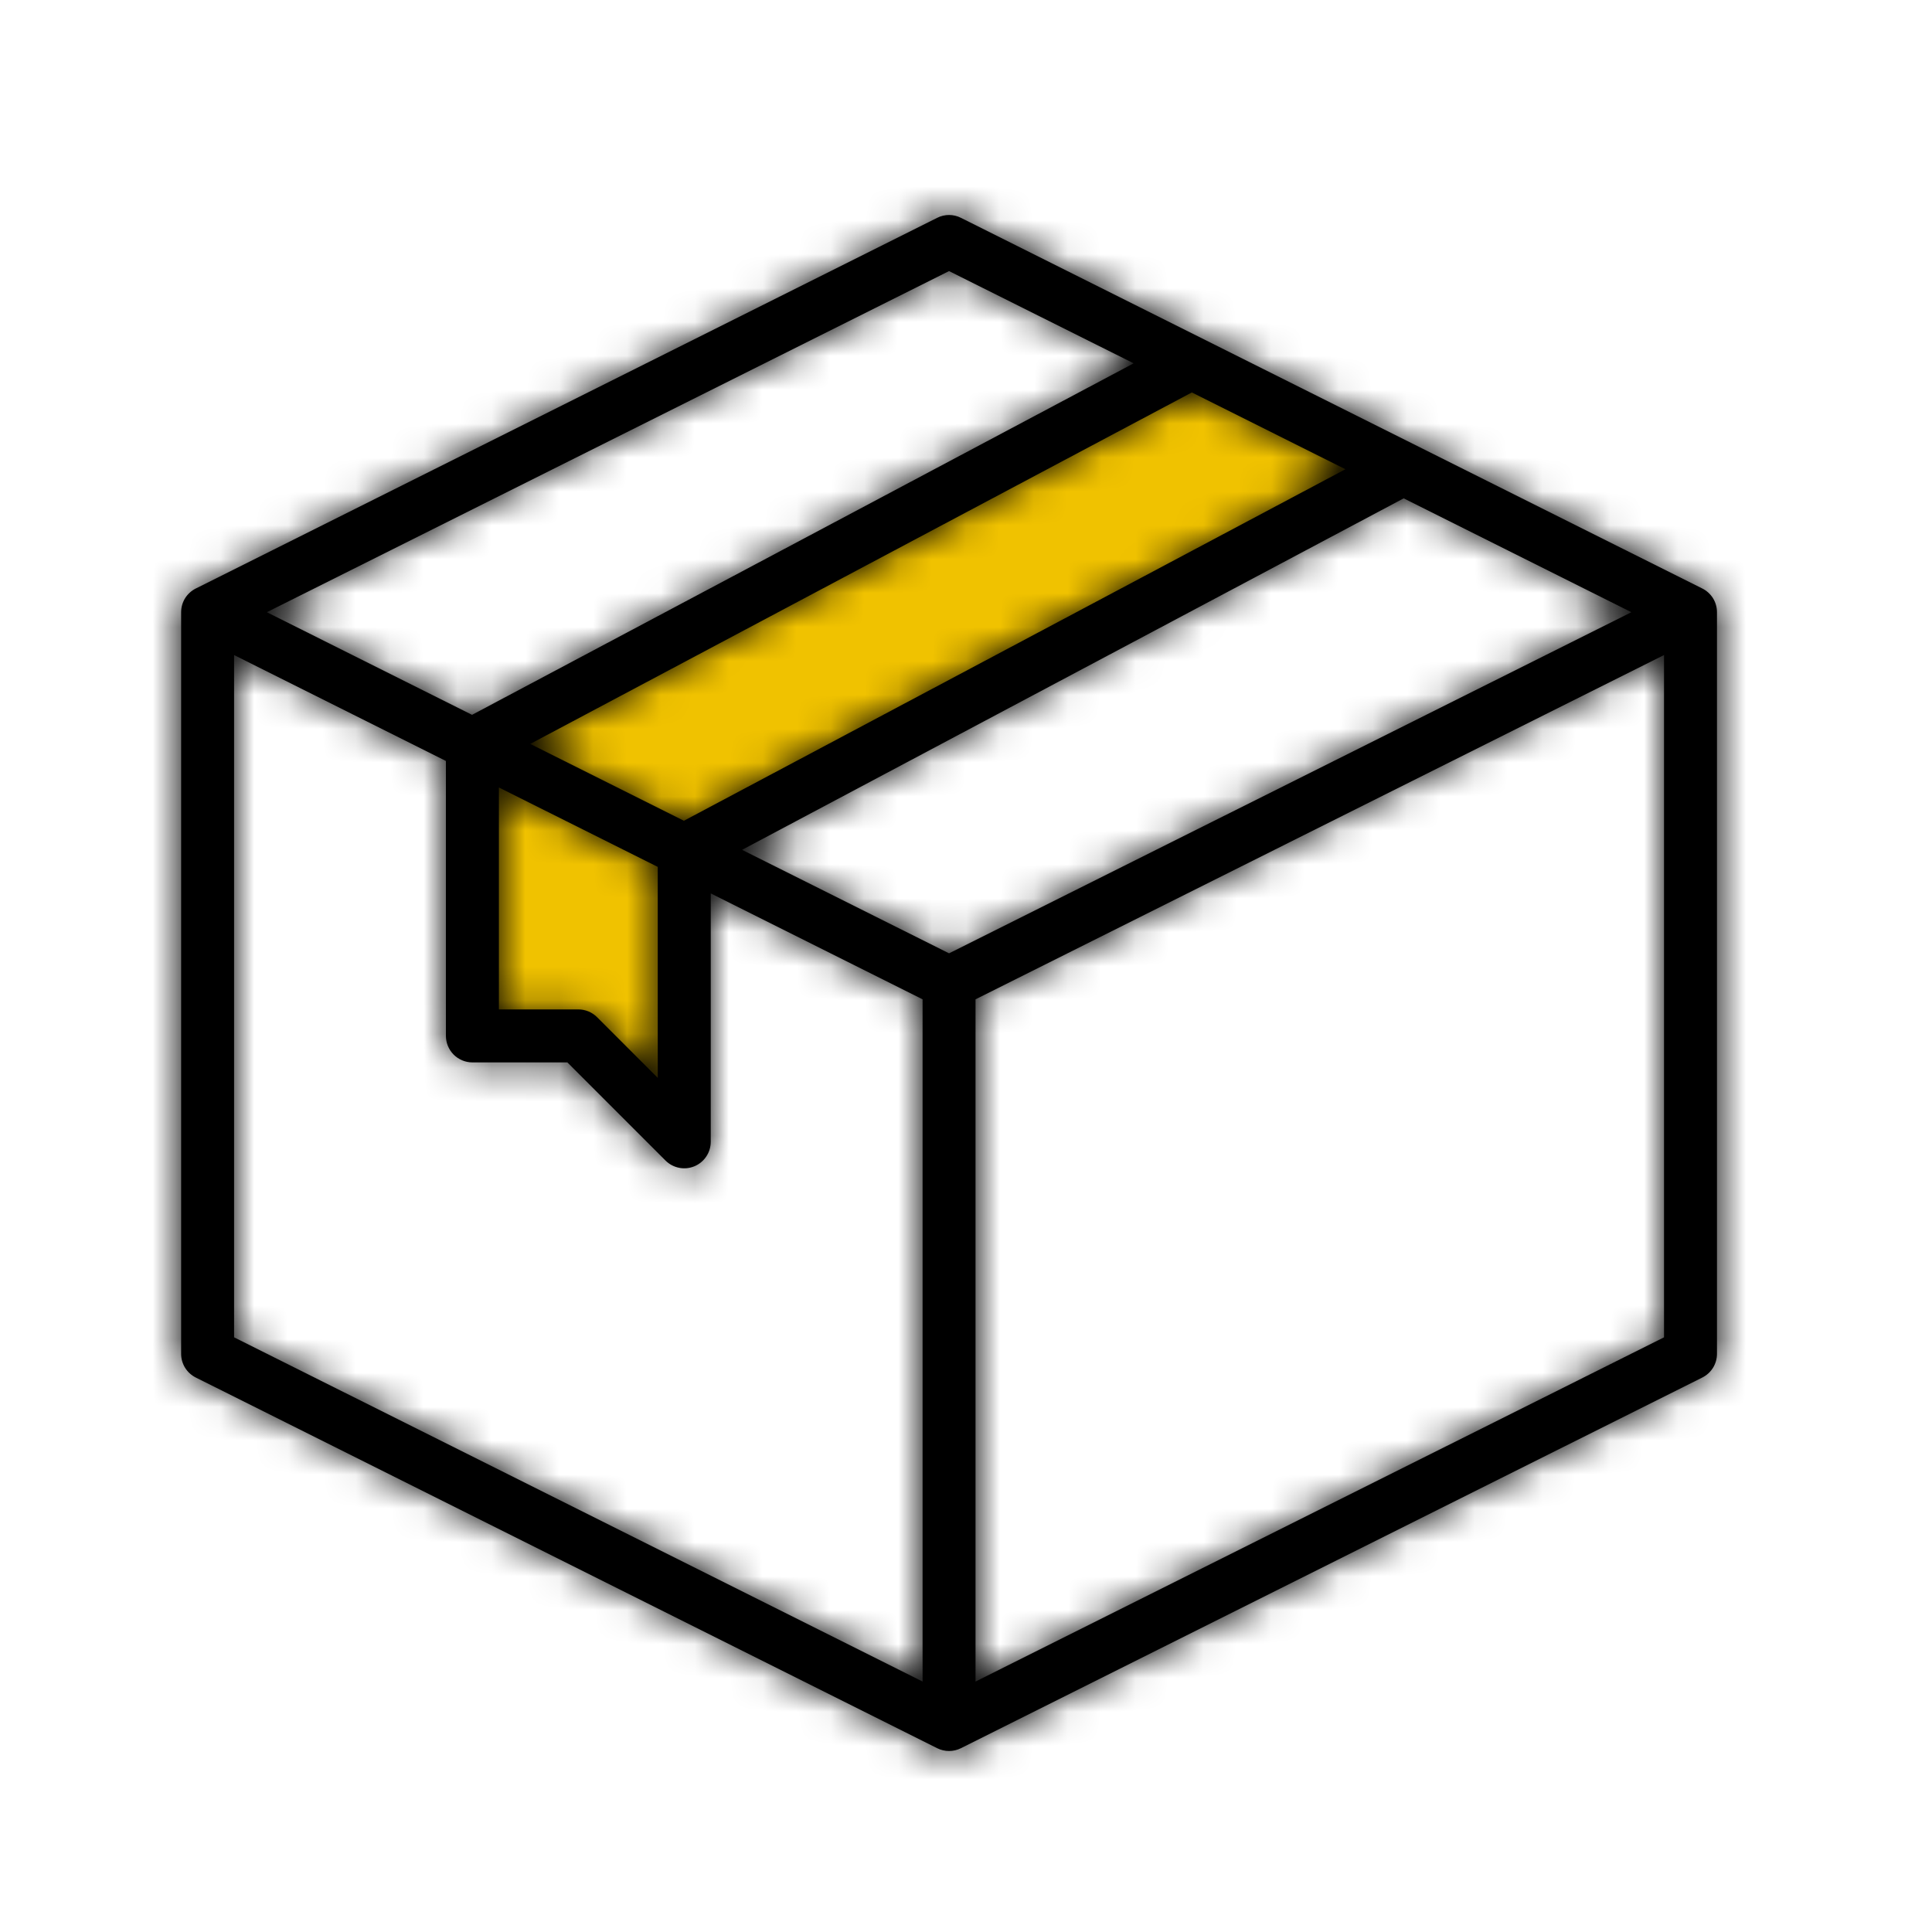 <svg width="57" height="57" viewBox="0 0 57 57" fill="none" xmlns="http://www.w3.org/2000/svg">
<path d="M34.676 11.066L14.895 21.575C14.568 21.749 14.364 22.088 14.364 22.458V29.624C14.364 30.176 14.812 30.624 15.364 30.624H16.872C17.137 30.624 17.391 30.729 17.579 30.916L18.59 31.927C19.206 32.544 20.262 32.13 20.296 31.259L20.511 25.679C20.524 25.323 20.726 25.001 21.041 24.834L39.642 14.952C40.351 14.575 40.349 13.558 39.638 13.184L35.611 11.065C35.318 10.911 34.968 10.911 34.676 11.066Z" fill="#F0C200"/>
<mask id="path-2-inside-1_258_890" fill="white">
<path d="M50.224 17.363L28.349 6.426C28.241 6.371 28.121 6.343 28 6.343C27.879 6.343 27.759 6.371 27.651 6.426L5.776 17.363C5.646 17.428 5.537 17.528 5.46 17.651C5.384 17.775 5.344 17.917 5.344 18.062V39.937C5.343 40.083 5.383 40.226 5.459 40.351C5.536 40.475 5.645 40.575 5.776 40.641L27.651 51.578C27.759 51.632 27.879 51.66 28 51.66C28.121 51.66 28.241 51.632 28.349 51.578L50.224 40.641C50.355 40.575 50.464 40.475 50.541 40.351C50.617 40.226 50.657 40.083 50.656 39.937V18.062C50.656 17.917 50.616 17.775 50.54 17.651C50.463 17.528 50.354 17.428 50.224 17.363ZM28 28.126L21.893 25.073L41.413 14.703L48.132 18.062L28 28.126ZM15.643 21.948L35.163 11.578L39.694 13.844L20.177 24.215L15.643 21.948ZM14.719 23.233L19.406 25.576V31.801L17.615 30.01C17.468 29.863 17.27 29.781 17.062 29.781H14.719V23.233ZM28 7.998L33.447 10.719L13.927 21.09L7.872 18.062L28 7.998ZM6.906 19.326L13.156 22.451V30.562C13.156 30.77 13.239 30.968 13.385 31.115C13.532 31.261 13.73 31.344 13.938 31.344H16.739L19.635 34.24C19.744 34.349 19.884 34.423 20.035 34.453C20.187 34.484 20.344 34.468 20.486 34.409C20.629 34.35 20.751 34.25 20.837 34.121C20.923 33.993 20.969 33.842 20.969 33.687V26.358L27.219 29.483V49.611L6.906 39.455V19.326ZM28.781 49.611V29.483L49.094 19.326V39.455L28.781 49.611Z"/>
</mask>
<path d="M50.224 17.363L28.349 6.426C28.241 6.371 28.121 6.343 28 6.343C27.879 6.343 27.759 6.371 27.651 6.426L5.776 17.363C5.646 17.428 5.537 17.528 5.46 17.651C5.384 17.775 5.344 17.917 5.344 18.062V39.937C5.343 40.083 5.383 40.226 5.459 40.351C5.536 40.475 5.645 40.575 5.776 40.641L27.651 51.578C27.759 51.632 27.879 51.66 28 51.66C28.121 51.66 28.241 51.632 28.349 51.578L50.224 40.641C50.355 40.575 50.464 40.475 50.541 40.351C50.617 40.226 50.657 40.083 50.656 39.937V18.062C50.656 17.917 50.616 17.775 50.54 17.651C50.463 17.528 50.354 17.428 50.224 17.363ZM28 28.126L21.893 25.073L41.413 14.703L48.132 18.062L28 28.126ZM15.643 21.948L35.163 11.578L39.694 13.844L20.177 24.215L15.643 21.948ZM14.719 23.233L19.406 25.576V31.801L17.615 30.01C17.468 29.863 17.27 29.781 17.062 29.781H14.719V23.233ZM28 7.998L33.447 10.719L13.927 21.09L7.872 18.062L28 7.998ZM6.906 19.326L13.156 22.451V30.562C13.156 30.77 13.239 30.968 13.385 31.115C13.532 31.261 13.73 31.344 13.938 31.344H16.739L19.635 34.24C19.744 34.349 19.884 34.423 20.035 34.453C20.187 34.484 20.344 34.468 20.486 34.409C20.629 34.35 20.751 34.25 20.837 34.121C20.923 33.993 20.969 33.842 20.969 33.687V26.358L27.219 29.483V49.611L6.906 39.455V19.326ZM28.781 49.611V29.483L49.094 19.326V39.455L28.781 49.611Z" fill="black"/>
<path d="M50.224 17.363L43.516 30.78L43.519 30.781L50.224 17.363ZM28.349 6.426L35.057 -6.991L35.054 -6.992L28.349 6.426ZM27.651 6.426L20.946 -6.992L20.943 -6.991L27.651 6.426ZM5.776 17.363L12.481 30.781L12.484 30.78L5.776 17.363ZM5.344 18.062H20.344L20.344 18.055L5.344 18.062ZM5.344 39.937L20.343 40.019L20.344 39.978V39.937H5.344ZM5.776 40.641L12.484 27.224L12.481 27.222L5.776 40.641ZM27.651 51.578L20.943 64.994L20.946 64.996L27.651 51.578ZM28.349 51.578L35.054 64.996L35.057 64.994L28.349 51.578ZM50.224 40.641L43.52 27.222L43.516 27.224L50.224 40.641ZM50.656 39.937H35.656V39.978L35.657 40.019L50.656 39.937ZM50.656 18.062L35.656 18.055V18.062H50.656ZM28 28.126L21.291 41.542L27.999 44.897L34.707 41.543L28 28.126ZM21.893 25.073L14.856 11.826L-10.839 25.475L15.184 38.489L21.893 25.073ZM41.413 14.703L48.121 1.287L41.205 -2.172L34.376 1.456L41.413 14.703ZM48.132 18.062L54.839 31.479L81.676 18.064L54.84 4.646L48.132 18.062ZM15.643 21.948L8.606 8.701L-17.089 22.35L8.934 35.364L15.643 21.948ZM35.163 11.578L41.871 -1.838L34.955 -5.297L28.126 -1.669L35.163 11.578ZM39.694 13.844L46.733 27.09L72.425 13.438L46.403 0.427L39.694 13.844ZM20.177 24.215L13.467 37.631L20.385 41.09L27.215 37.461L20.177 24.215ZM14.719 23.233L21.427 9.816L-0.281 -1.038V23.233H14.719ZM19.406 25.576H34.406V16.306L26.114 12.16L19.406 25.576ZM19.406 31.801L8.8 42.408L34.406 68.015V31.801H19.406ZM17.615 30.01L7.007 40.615L7.008 40.617L17.615 30.01ZM17.062 29.781L17.066 14.781H17.062V29.781ZM14.719 29.781H-0.281V44.781H14.719V29.781ZM28 7.998L34.702 -5.421L27.996 -8.77L21.292 -5.418L28 7.998ZM33.447 10.719L40.485 23.965L66.193 10.306L40.149 -2.701L33.447 10.719ZM13.927 21.09L7.218 34.506L14.135 37.965L20.964 34.336L13.927 21.09ZM7.872 18.062L1.164 4.646L-25.669 18.062L1.164 31.479L7.872 18.062ZM6.906 19.326L13.614 5.91L-8.094 -4.944V19.326H6.906ZM13.156 22.451H28.156V13.181L19.864 9.035L13.156 22.451ZM16.739 31.344L27.346 20.737L22.952 16.344H16.739V31.344ZM19.635 34.24L9.029 44.846L9.03 44.848L19.635 34.24ZM20.969 33.687L35.969 33.691V33.687H20.969ZM20.969 26.358L27.677 12.941L5.969 2.087V26.358H20.969ZM27.219 29.483H42.219V20.212L33.927 16.066L27.219 29.483ZM27.219 49.611L20.511 63.027L42.219 73.881V49.611H27.219ZM6.906 39.455H-8.094V48.725L0.198 52.871L6.906 39.455ZM28.781 49.611H13.781V73.881L35.489 63.027L28.781 49.611ZM28.781 29.483L22.073 16.066L13.781 20.212V29.483H28.781ZM49.094 19.326H64.094V-4.944L42.386 5.91L49.094 19.326ZM49.094 39.455L55.802 52.871L64.094 48.725V39.455H49.094ZM56.932 3.947L35.057 -6.991L21.641 19.842L43.516 30.78L56.932 3.947ZM35.054 -6.992C32.864 -8.087 30.449 -8.657 28 -8.657V21.343C25.794 21.343 23.618 20.83 21.644 19.844L35.054 -6.992ZM28 -8.657C25.551 -8.657 23.136 -8.087 20.946 -6.992L34.356 19.844C32.382 20.83 30.206 21.343 28 21.343V-8.657ZM20.943 -6.991L-0.932 3.947L12.484 30.78L34.359 19.842L20.943 -6.991ZM-0.929 3.945C-3.553 5.256 -5.759 7.272 -7.3 9.767L18.221 25.536C16.832 27.784 14.845 29.6 12.481 30.781L-0.929 3.945ZM-7.3 9.767C-8.842 12.262 -9.658 15.137 -9.656 18.069L20.344 18.055C20.345 20.698 19.61 23.288 18.221 25.536L-7.3 9.767ZM-9.656 18.062V39.937H20.344V18.062H-9.656ZM-9.656 39.855C-9.672 42.801 -8.863 45.693 -7.321 48.203L18.24 32.498C19.629 34.76 20.358 37.365 20.343 40.019L-9.656 39.855ZM-7.321 48.203C-5.778 50.714 -3.564 52.742 -0.929 54.059L12.481 27.222C14.855 28.409 16.85 30.236 18.24 32.498L-7.321 48.203ZM-0.932 54.057L20.943 64.994L34.359 38.162L12.484 27.224L-0.932 54.057ZM20.946 64.996C23.136 66.091 25.552 66.66 28 66.66V36.66C30.206 36.66 32.382 37.174 34.356 38.16L20.946 64.996ZM28 66.66C30.449 66.66 32.864 66.091 35.054 64.996L21.644 38.16C23.618 37.174 25.794 36.66 28 36.66V66.66ZM35.057 64.994L56.932 54.057L43.516 27.224L21.641 38.162L35.057 64.994ZM56.929 54.059C59.564 52.742 61.778 50.714 63.321 48.203L37.76 32.498C39.15 30.236 41.145 28.409 43.52 27.222L56.929 54.059ZM63.321 48.203C64.863 45.693 65.672 42.801 65.656 39.855L35.657 40.019C35.642 37.365 36.371 34.76 37.76 32.498L63.321 48.203ZM65.656 39.937V18.062H35.656V39.937H65.656ZM65.656 18.069C65.658 15.137 64.842 12.262 63.3 9.767L37.779 25.536C36.39 23.288 35.655 20.698 35.656 18.055L65.656 18.069ZM63.3 9.767C61.759 7.272 59.553 5.256 56.929 3.945L43.519 30.781C41.156 29.6 39.168 27.784 37.779 25.536L63.3 9.767ZM34.709 14.71L28.602 11.656L15.184 38.489L21.291 41.542L34.709 14.71ZM28.93 38.319L48.45 27.95L34.376 1.456L14.856 11.826L28.93 38.319ZM34.705 28.119L41.424 31.479L54.84 4.646L48.121 1.287L34.705 28.119ZM41.425 4.645L21.293 14.71L34.707 41.543L54.839 31.479L41.425 4.645ZM22.68 35.194L42.2 24.825L28.126 -1.669L8.606 8.701L22.68 35.194ZM28.455 24.994L32.986 27.26L46.403 0.427L41.871 -1.838L28.455 24.994ZM32.656 0.598L13.138 10.969L27.215 37.461L46.733 27.09L32.656 0.598ZM26.886 10.799L22.352 8.532L8.934 35.364L13.467 37.631L26.886 10.799ZM8.011 36.649L12.698 38.993L26.114 12.16L21.427 9.816L8.011 36.649ZM4.406 25.576V31.801H34.406V25.576H4.406ZM30.013 21.195L28.221 19.403L7.008 40.617L8.8 42.408L30.013 21.195ZM28.223 19.405C25.264 16.445 21.251 14.782 17.066 14.781L17.059 44.781C13.289 44.78 9.673 43.282 7.007 40.615L28.223 19.405ZM17.062 14.781H14.719V44.781H17.062V14.781ZM29.719 29.781V23.233H-0.281V29.781H29.719ZM21.298 21.418L26.745 24.138L40.149 -2.701L34.702 -5.421L21.298 21.418ZM26.409 -2.528L6.889 7.843L20.964 34.336L40.485 23.965L26.409 -2.528ZM20.635 7.673L14.58 4.646L1.164 31.479L7.218 34.506L20.635 7.673ZM14.58 31.479L34.708 21.415L21.292 -5.418L1.164 4.646L14.58 31.479ZM0.198 32.743L6.448 35.868L19.864 9.035L13.614 5.91L0.198 32.743ZM-1.844 22.451V30.562H28.156V22.451H-1.844ZM-1.844 30.562C-1.844 34.748 -0.181 38.762 2.778 41.721L23.992 20.508C26.658 23.175 28.156 26.791 28.156 30.562H-1.844ZM2.778 41.721C5.738 44.681 9.752 46.344 13.938 46.344V16.344C17.709 16.344 21.325 17.842 23.992 20.508L2.778 41.721ZM13.938 46.344H16.739V16.344H13.938V46.344ZM6.132 41.95L9.029 44.846L30.242 23.633L27.346 20.737L6.132 41.95ZM9.03 44.848C11.237 47.054 14.049 48.557 17.11 49.165L22.961 19.741C25.718 20.29 28.252 21.644 30.24 23.631L9.03 44.848ZM17.11 49.165C20.171 49.774 23.343 49.462 26.226 48.267L14.747 20.551C17.344 19.475 20.203 19.193 22.961 19.741L17.11 49.165ZM26.226 48.267C29.11 47.073 31.574 45.051 33.308 42.456L8.366 25.786C9.928 23.448 12.149 21.627 14.747 20.551L26.226 48.267ZM33.308 42.456C35.042 39.862 35.968 36.811 35.969 33.691L5.969 33.684C5.969 30.872 6.804 28.124 8.366 25.786L33.308 42.456ZM35.969 33.687V26.358H5.969V33.687H35.969ZM14.261 39.774L20.511 42.899L33.927 16.066L27.677 12.941L14.261 39.774ZM12.219 29.483V49.611H42.219V29.483H12.219ZM33.927 36.194L13.614 26.038L0.198 52.871L20.511 63.027L33.927 36.194ZM21.906 39.455V19.326H-8.094V39.455H21.906ZM43.781 49.611V29.483H13.781V49.611H43.781ZM35.489 42.899L55.802 32.743L42.386 5.91L22.073 16.066L35.489 42.899ZM34.094 19.326V39.455H64.094V19.326H34.094ZM42.386 26.038L22.073 36.194L35.489 63.027L55.802 52.871L42.386 26.038Z" fill="black" mask="url(#path-2-inside-1_258_890)"/>
</svg>
